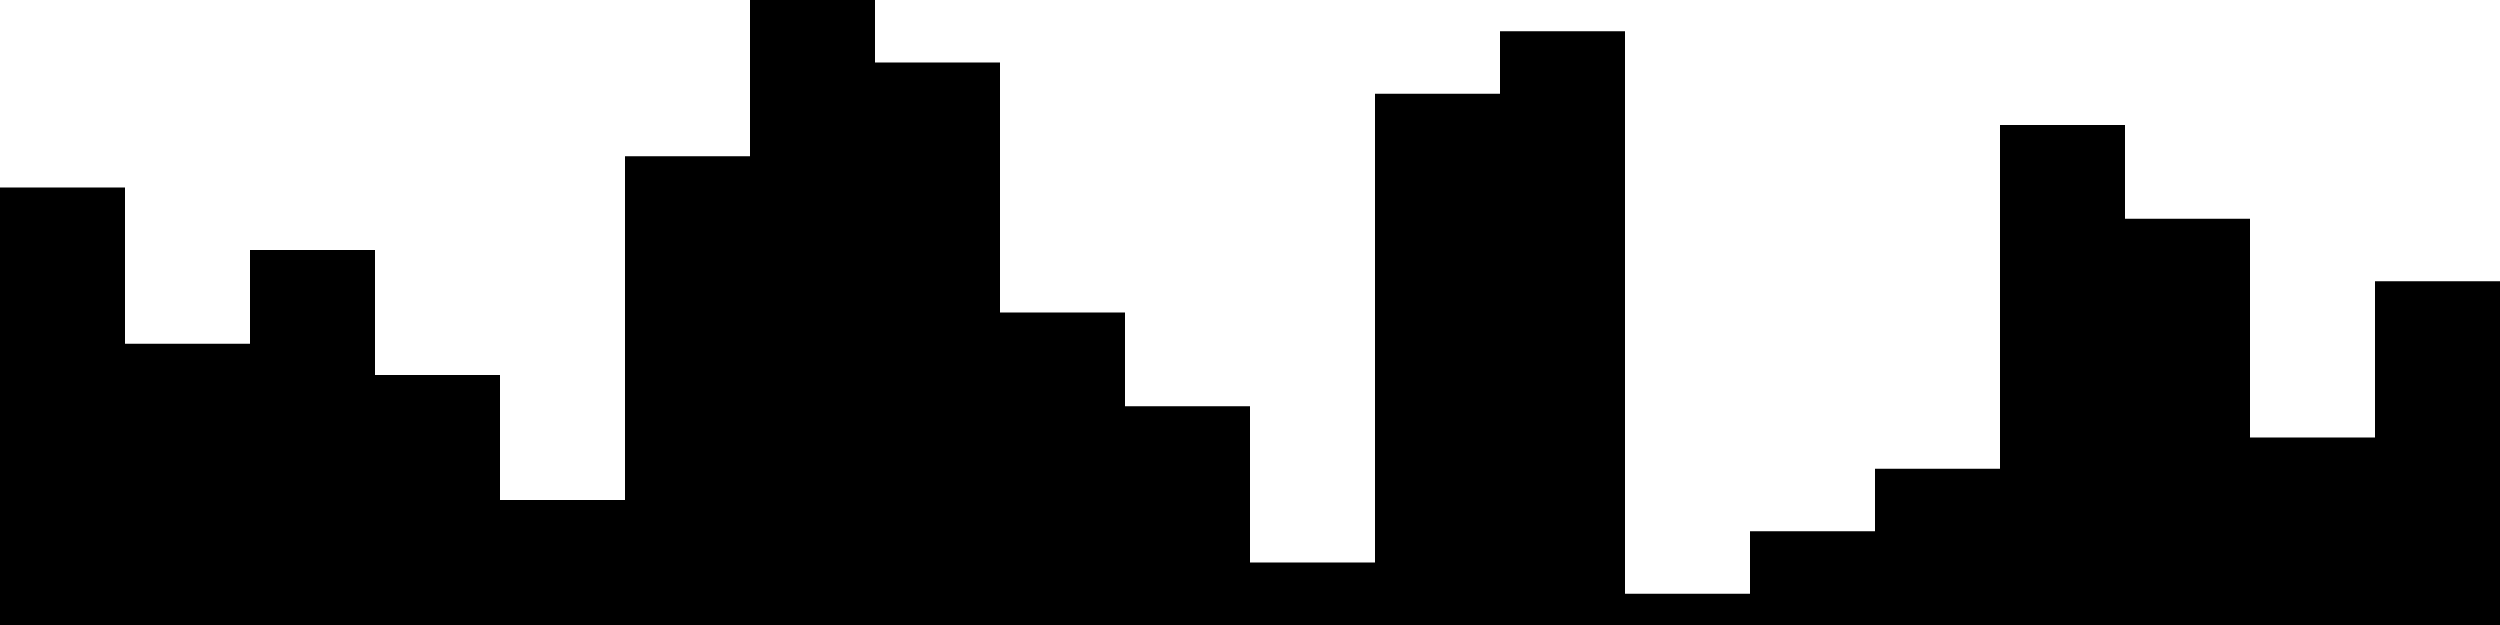 
<svg xmlns="http://www.w3.org/2000/svg" width="800" height="200">
<style>
rect {
    fill: black;
}
@media (prefers-color-scheme: dark) {
    rect {
        fill: white;
    }
}
</style>
<rect width="40" height="140" x="0" y="60" />
<rect width="40" height="90" x="40" y="110" />
<rect width="40" height="120" x="80" y="80" />
<rect width="40" height="80" x="120" y="120" />
<rect width="40" height="40" x="160" y="160" />
<rect width="40" height="150" x="200" y="50" />
<rect width="40" height="200" x="240" y="0" />
<rect width="40" height="180" x="280" y="20" />
<rect width="40" height="100" x="320" y="100" />
<rect width="40" height="70" x="360" y="130" />
<rect width="40" height="20" x="400" y="180" />
<rect width="40" height="170" x="440" y="30" />
<rect width="40" height="190" x="480" y="10" />
<rect width="40" height="10" x="520" y="190" />
<rect width="40" height="30" x="560" y="170" />
<rect width="40" height="50" x="600" y="150" />
<rect width="40" height="160" x="640" y="40" />
<rect width="40" height="130" x="680" y="70" />
<rect width="40" height="60" x="720" y="140" />
<rect width="40" height="110" x="760" y="90" />
</svg>
